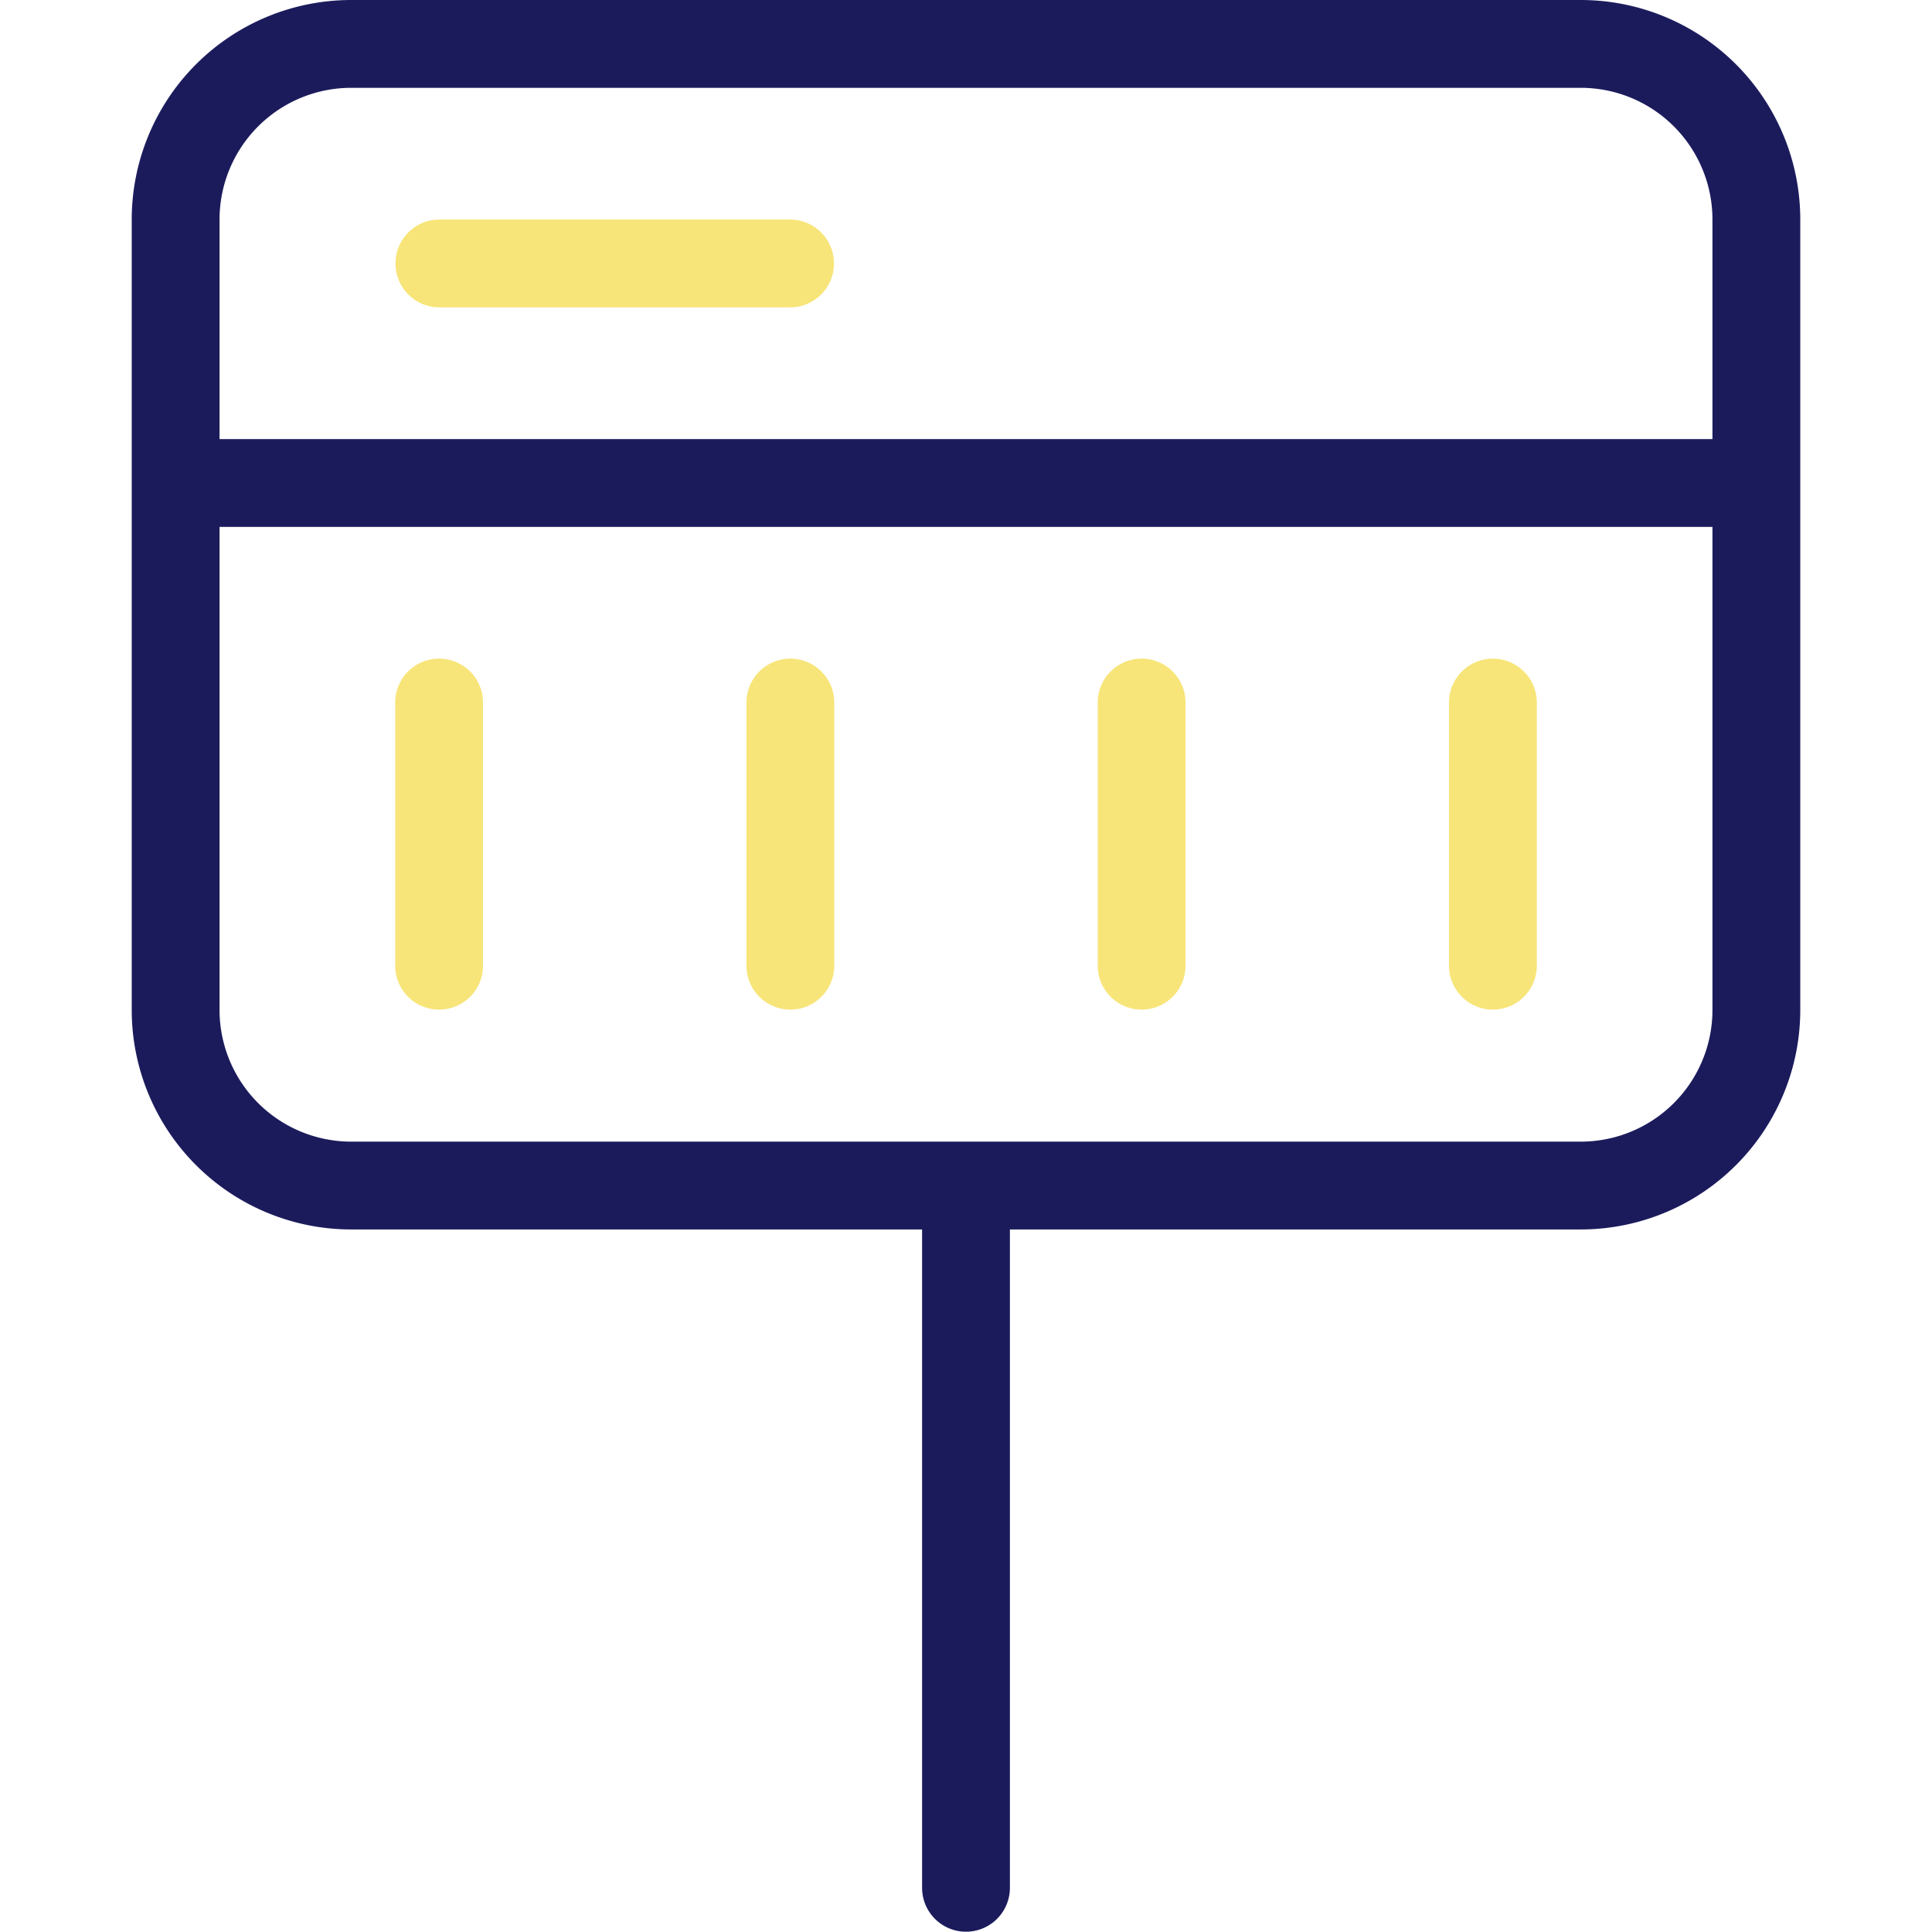 <?xml version="1.0" standalone="no"?><!DOCTYPE svg PUBLIC "-//W3C//DTD SVG 1.1//EN" "http://www.w3.org/Graphics/SVG/1.1/DTD/svg11.dtd"><svg t="1619391285469" class="icon" viewBox="0 0 1024 1024" version="1.1" xmlns="http://www.w3.org/2000/svg" p-id="40701" xmlns:xlink="http://www.w3.org/1999/xlink" width="200" height="200"><defs><style type="text/css"></style></defs><path d="M837.818 0H186.182a116.364 116.364 0 0 0-116.364 116.364v418.909a116.364 116.364 0 0 0 116.364 116.364h302.545v349.091a23.273 23.273 0 0 0 46.545 0V651.636h302.545a116.364 116.364 0 0 0 116.364-116.364V116.364a116.364 116.364 0 0 0-116.364-116.364zM186.182 46.545h651.636a69.818 69.818 0 0 1 69.818 69.818v116.364H116.364V116.364a69.818 69.818 0 0 1 69.818-69.818z m651.636 558.545H186.182a69.818 69.818 0 0 1-69.818-69.818V279.273h791.273v256a69.818 69.818 0 0 1-69.818 69.818z" fill="#1B1B5C" p-id="40702"></path><path d="M232.727 349.091a23.273 23.273 0 0 0-23.273 23.273v139.636a23.273 23.273 0 0 0 46.545 0v-139.636a23.273 23.273 0 0 0-23.273-23.273zM418.909 349.091a23.273 23.273 0 0 0-23.273 23.273v139.636a23.273 23.273 0 0 0 46.545 0v-139.636a23.273 23.273 0 0 0-23.273-23.273zM605.091 349.091a23.273 23.273 0 0 0-23.273 23.273v139.636a23.273 23.273 0 0 0 46.545 0v-139.636a23.273 23.273 0 0 0-23.273-23.273zM791.273 349.091a23.273 23.273 0 0 0-23.273 23.273v139.636a23.273 23.273 0 0 0 46.545 0v-139.636a23.273 23.273 0 0 0-23.273-23.273zM418.909 116.364h-186.182a23.273 23.273 0 0 0 0 46.545h186.182a23.273 23.273 0 0 0 0-46.545z" fill="#F7E579" p-id="40703"></path></svg>
